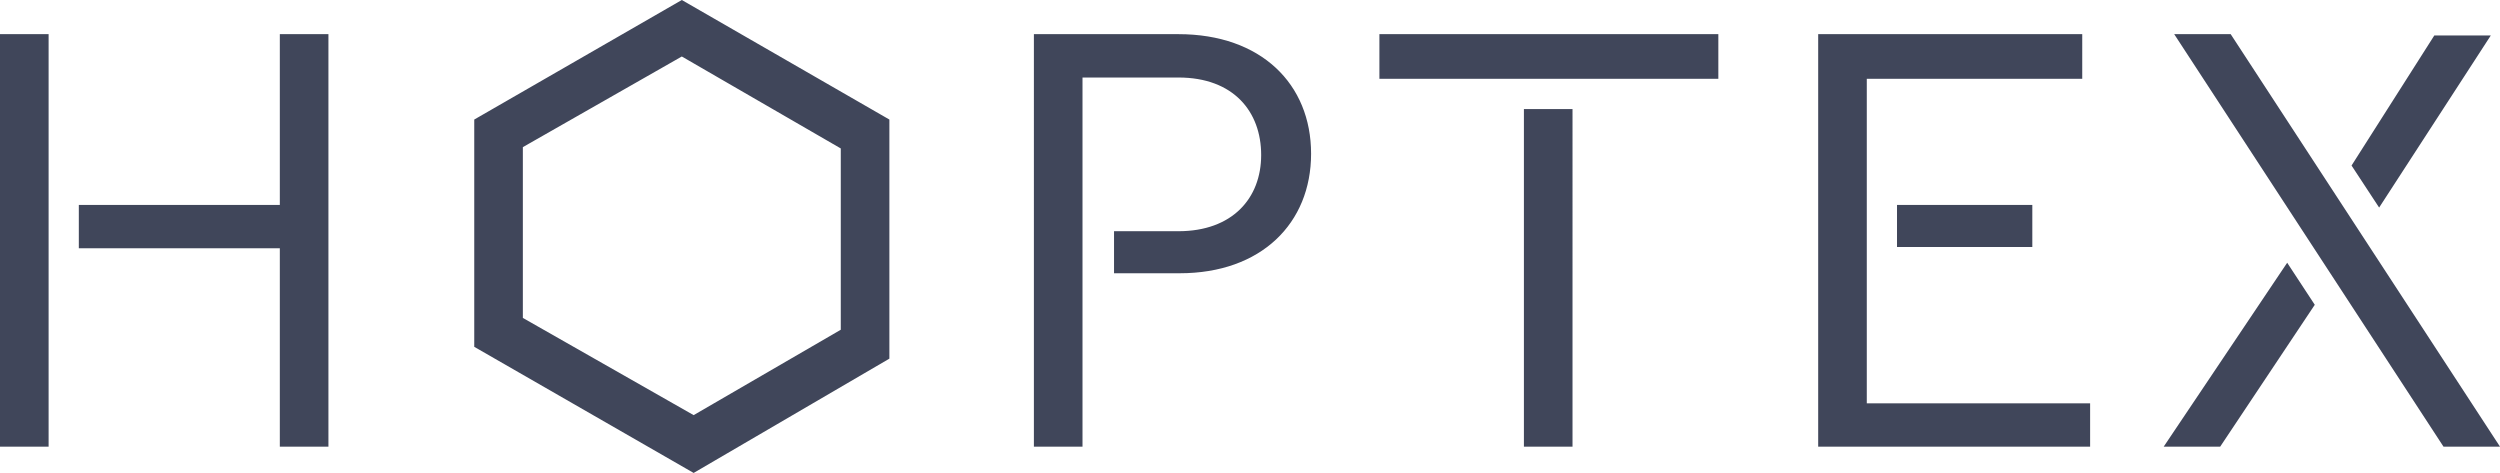 <svg xmlns="http://www.w3.org/2000/svg" viewBox="0 0 190.3 36"><path d="M3.7 34H0V2.6h3.7V34zM25 34h-3.7V18.9H6v-3.3h15.3v-13H25V34zm74.8-22.3c0 5.3-3.8 9.1-10 9.1h-5v-3.2h4.9c4.1 0 6.3-2.5 6.3-5.8s-2.1-5.9-6.3-5.9h-7.3V34h-3.7V2.6h11c6.3 0 10.1 3.8 10.1 9.1zm5.2-9.1h25.8V6H105V2.6zm11 5.7h3.7V34H116V8.3zm22.4-5.7h20.1V6h-16.4v24.7h17V34h-20.7V2.6zm6 13h10.3v3.2h-10.3v-3.2zm31.8 7.6L169 34h-4.3l9.4-14 2.1 3.2zM190.3 34H186L165.5 2.6h4.3L190.3 34zm-9.2-18.2l-2.1-3.2 6.3-9.9h4.3l-8.5 13.1zM52.8 36l-16.7-9.6V9.1L51.9 0l15.8 9.1v18.2L52.8 36zm-13-11.8l13 7.4L64 25.1V11.3l-12.1-7-12.1 6.9v13z" fill="#40465A"/></svg>